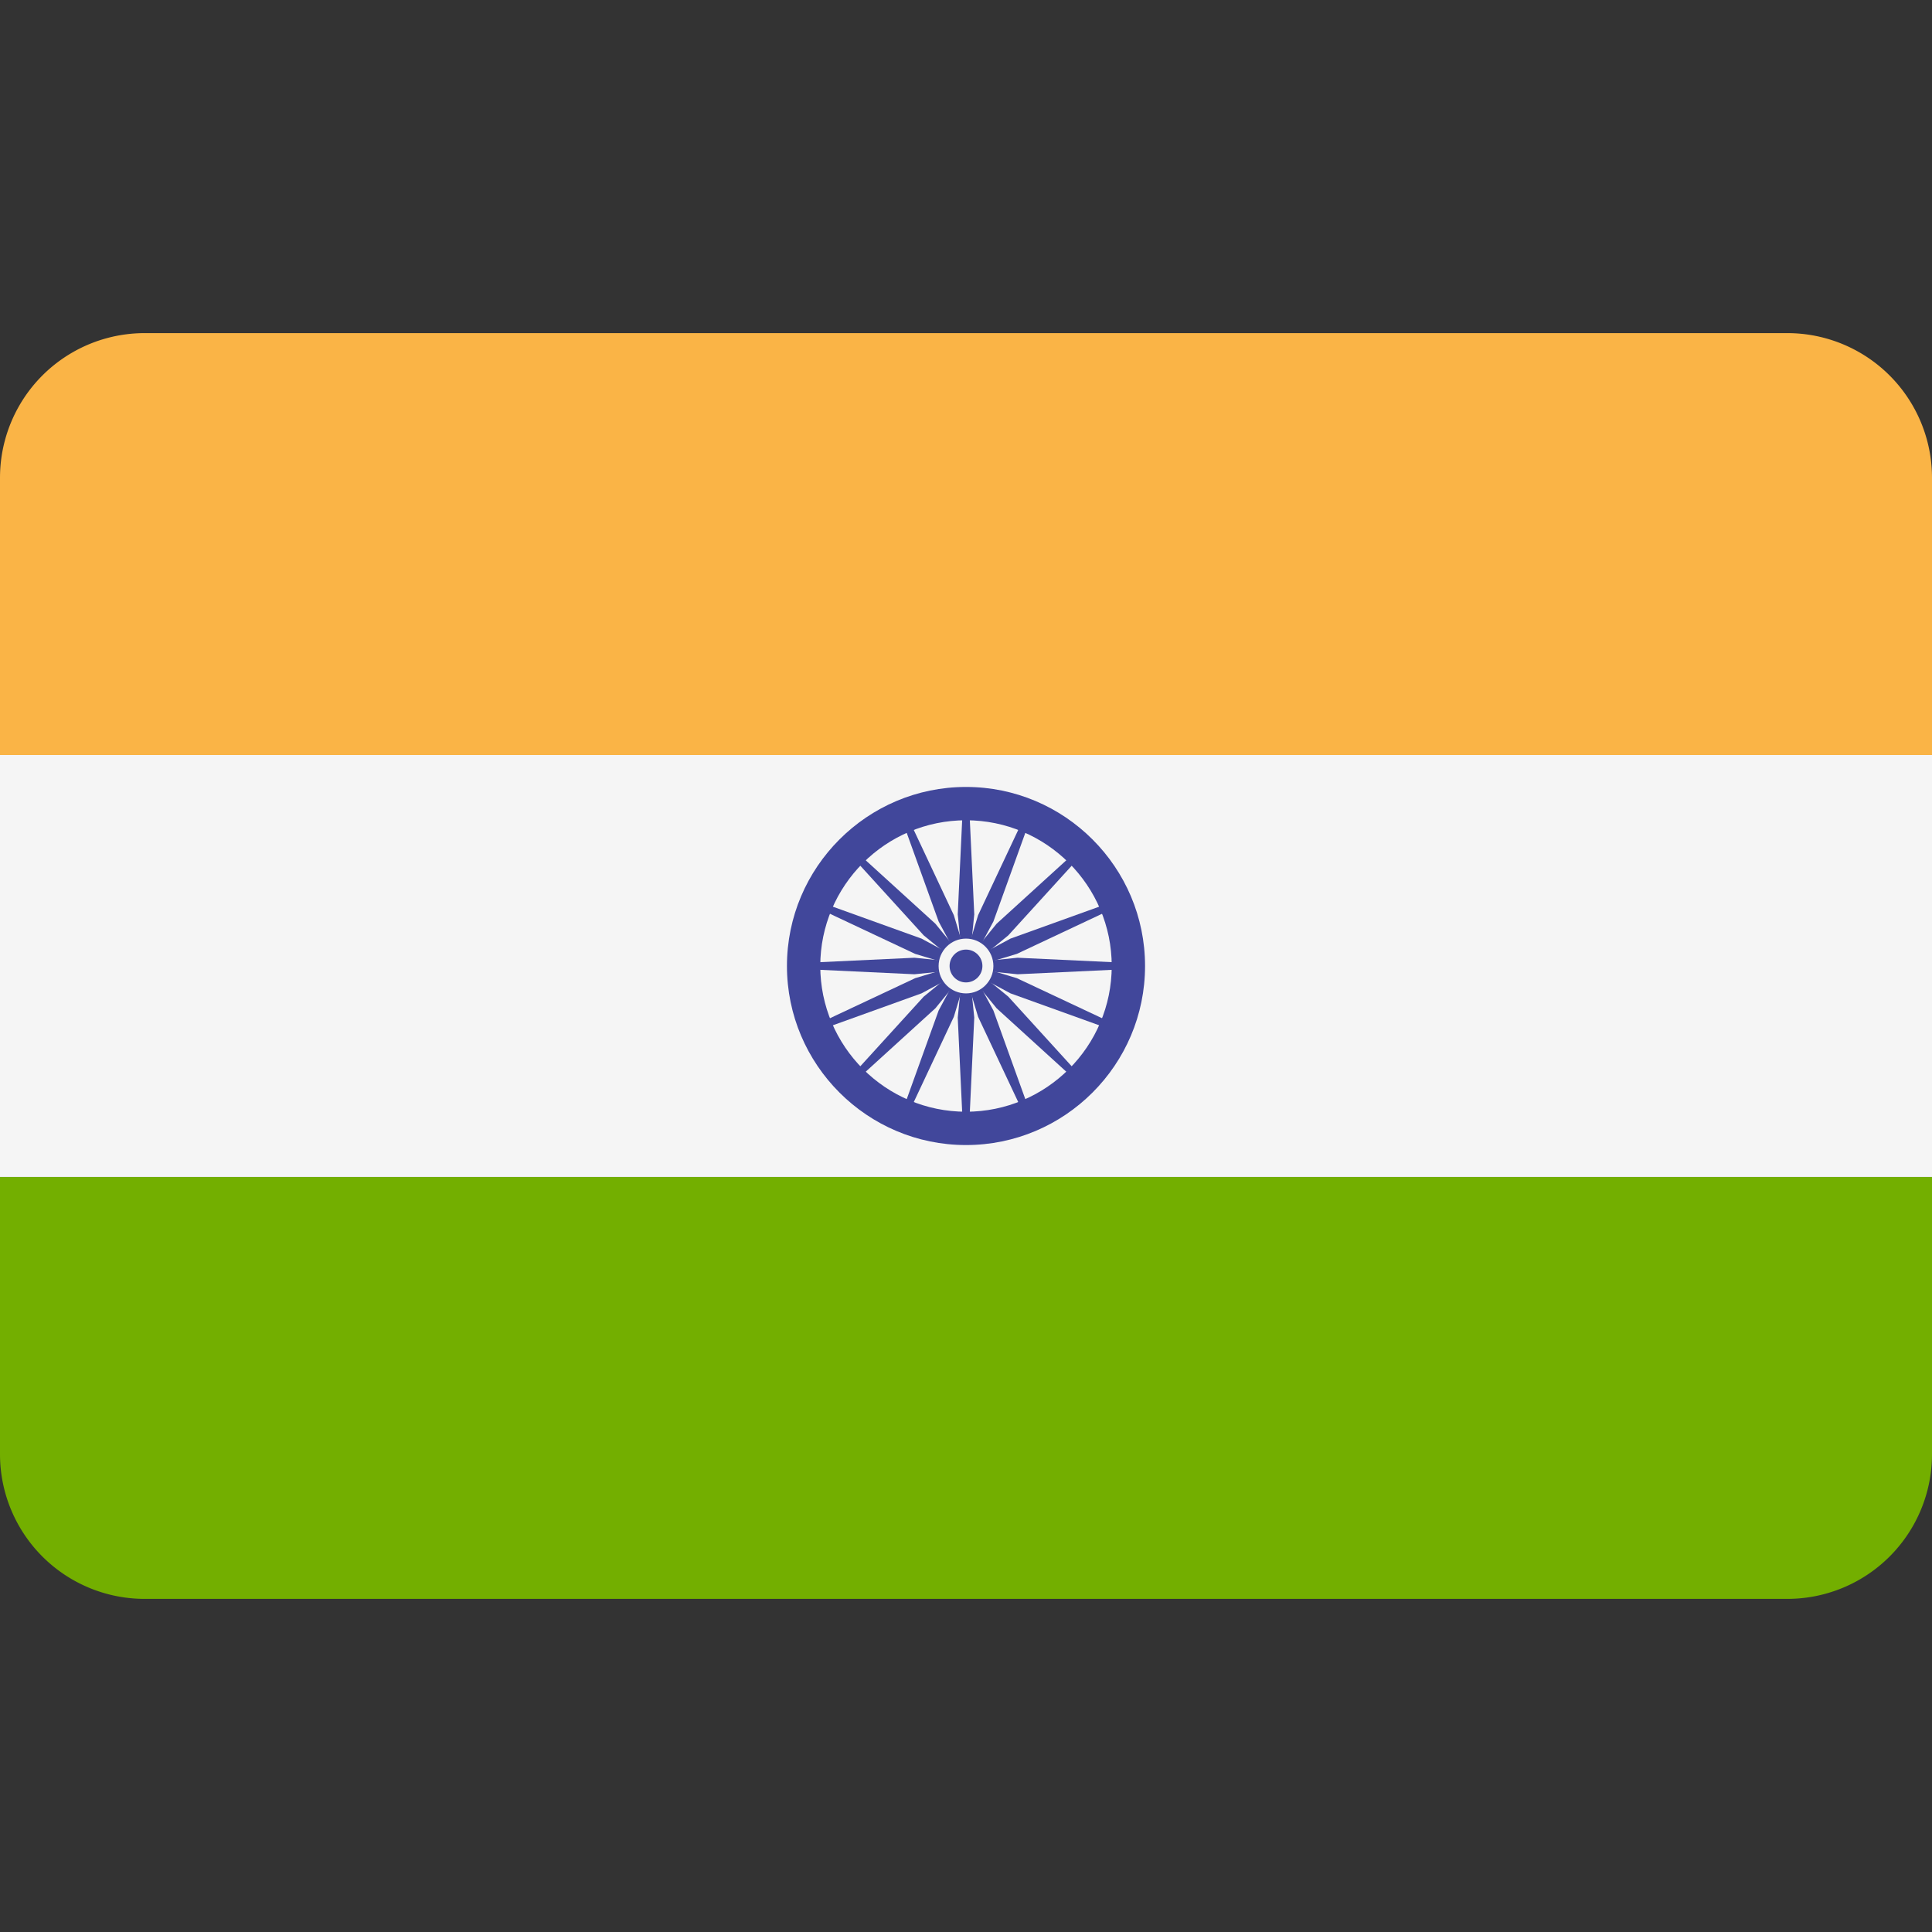 <svg xmlns="http://www.w3.org/2000/svg" viewBox="0 0 512 512"><rect x="0" y="0" width="512" height="512" fill="#333333" stroke="none"/><path fill="#fab446" d="M473.65 88.28H38.35A38.34 38.34 0 0 0 0 126.62v73.47h512v-73.47a38.34 38.34 0 0 0-38.34-38.34z"/><path fill="#73af00" d="M0 385.38a38.34 38.34 0 0 0 38.34 38.34h435.31A38.34 38.34 0 0 0 512 385.38V311.9H0z"/><path fill="#f5f5f5" d="M0 200.09h512V311.9H0z"/><g fill="#41479b"><path d="M256 303.45c-26.16 0-47.45-21.29-47.45-47.45s21.29-47.45 47.45-47.45 47.45 21.29 47.45 47.45-21.29 47.45-47.45 47.45zm0-86.07c-21.3 0-38.62 17.32-38.62 38.62s17.32 38.62 38.62 38.62 38.62-17.32 38.62-38.62-17.32-38.62-38.62-38.62z"/><circle cx="256" cy="256" r="5.38"/><path d="m256 256.8-13.67 1.39-29.36-1.38v-1.62l29.36-1.38L256 255.2zm0 0 13.67 1.39 29.36-1.38v-1.62l-29.36-1.38L256 255.2z"/><path d="m255.2 256-1.39-13.67 1.38-29.36h1.62l1.38 29.36L256.8 256zm0 0-1.39 13.67 1.38 29.36h1.62l1.38-29.36L256.8 256z"/><path d="m255.43 256.57-10.64-8.69L225 226.14l1.14-1.14 21.74 19.79 8.69 10.64z"/><path d="m255.43 256.57 8.69 10.64L285.86 287l1.14-1.14-19.79-21.74-10.64-8.69z"/><path d="m255.43 255.43 8.69-10.64L285.86 225l1.14 1.14-19.79 21.74-10.64 8.69z"/><path d="m255.43 255.43-10.64 8.69L225 285.86l1.14 1.14 21.74-19.79 8.69-10.64z"/><path d="m256.31 256.75-12.1 6.5-27.66 9.96-.61-1.49 26.6-12.5 13.15-3.96zm0 0 13.16-3.96 26.6-12.52-.62-1.49-27.66 9.96-12.1 6.51z"/><path d="m255.25 256.31-6.5-12.1-9.96-27.66 1.49-.61 12.5 26.6 3.96 13.15zm0 0 3.96 13.16 12.52 26.6 1.49-.62-9.96-27.66-6.51-12.1z"/><path d="m255.69 256.75-13.16-3.96-26.6-12.52.62-1.49 27.66 9.96 12.1 6.51z"/><path d="m255.69 256.75 12.1 6.5 27.66 9.96.61-1.49-26.6-12.5-13.16-3.96z"/><path d="m255.25 255.69 3.96-13.16 12.52-26.6 1.49.62-9.96 27.66-6.51 12.1z"/><path d="m255.25 255.69-6.5 12.1-9.96 27.66 1.49.61 12.5-26.6 3.96-13.16z"/></g><circle cx="256" cy="256" r="7.26" fill="#f5f5f5"/><circle cx="256" cy="256" r="4.35" fill="#41479b"/></svg>